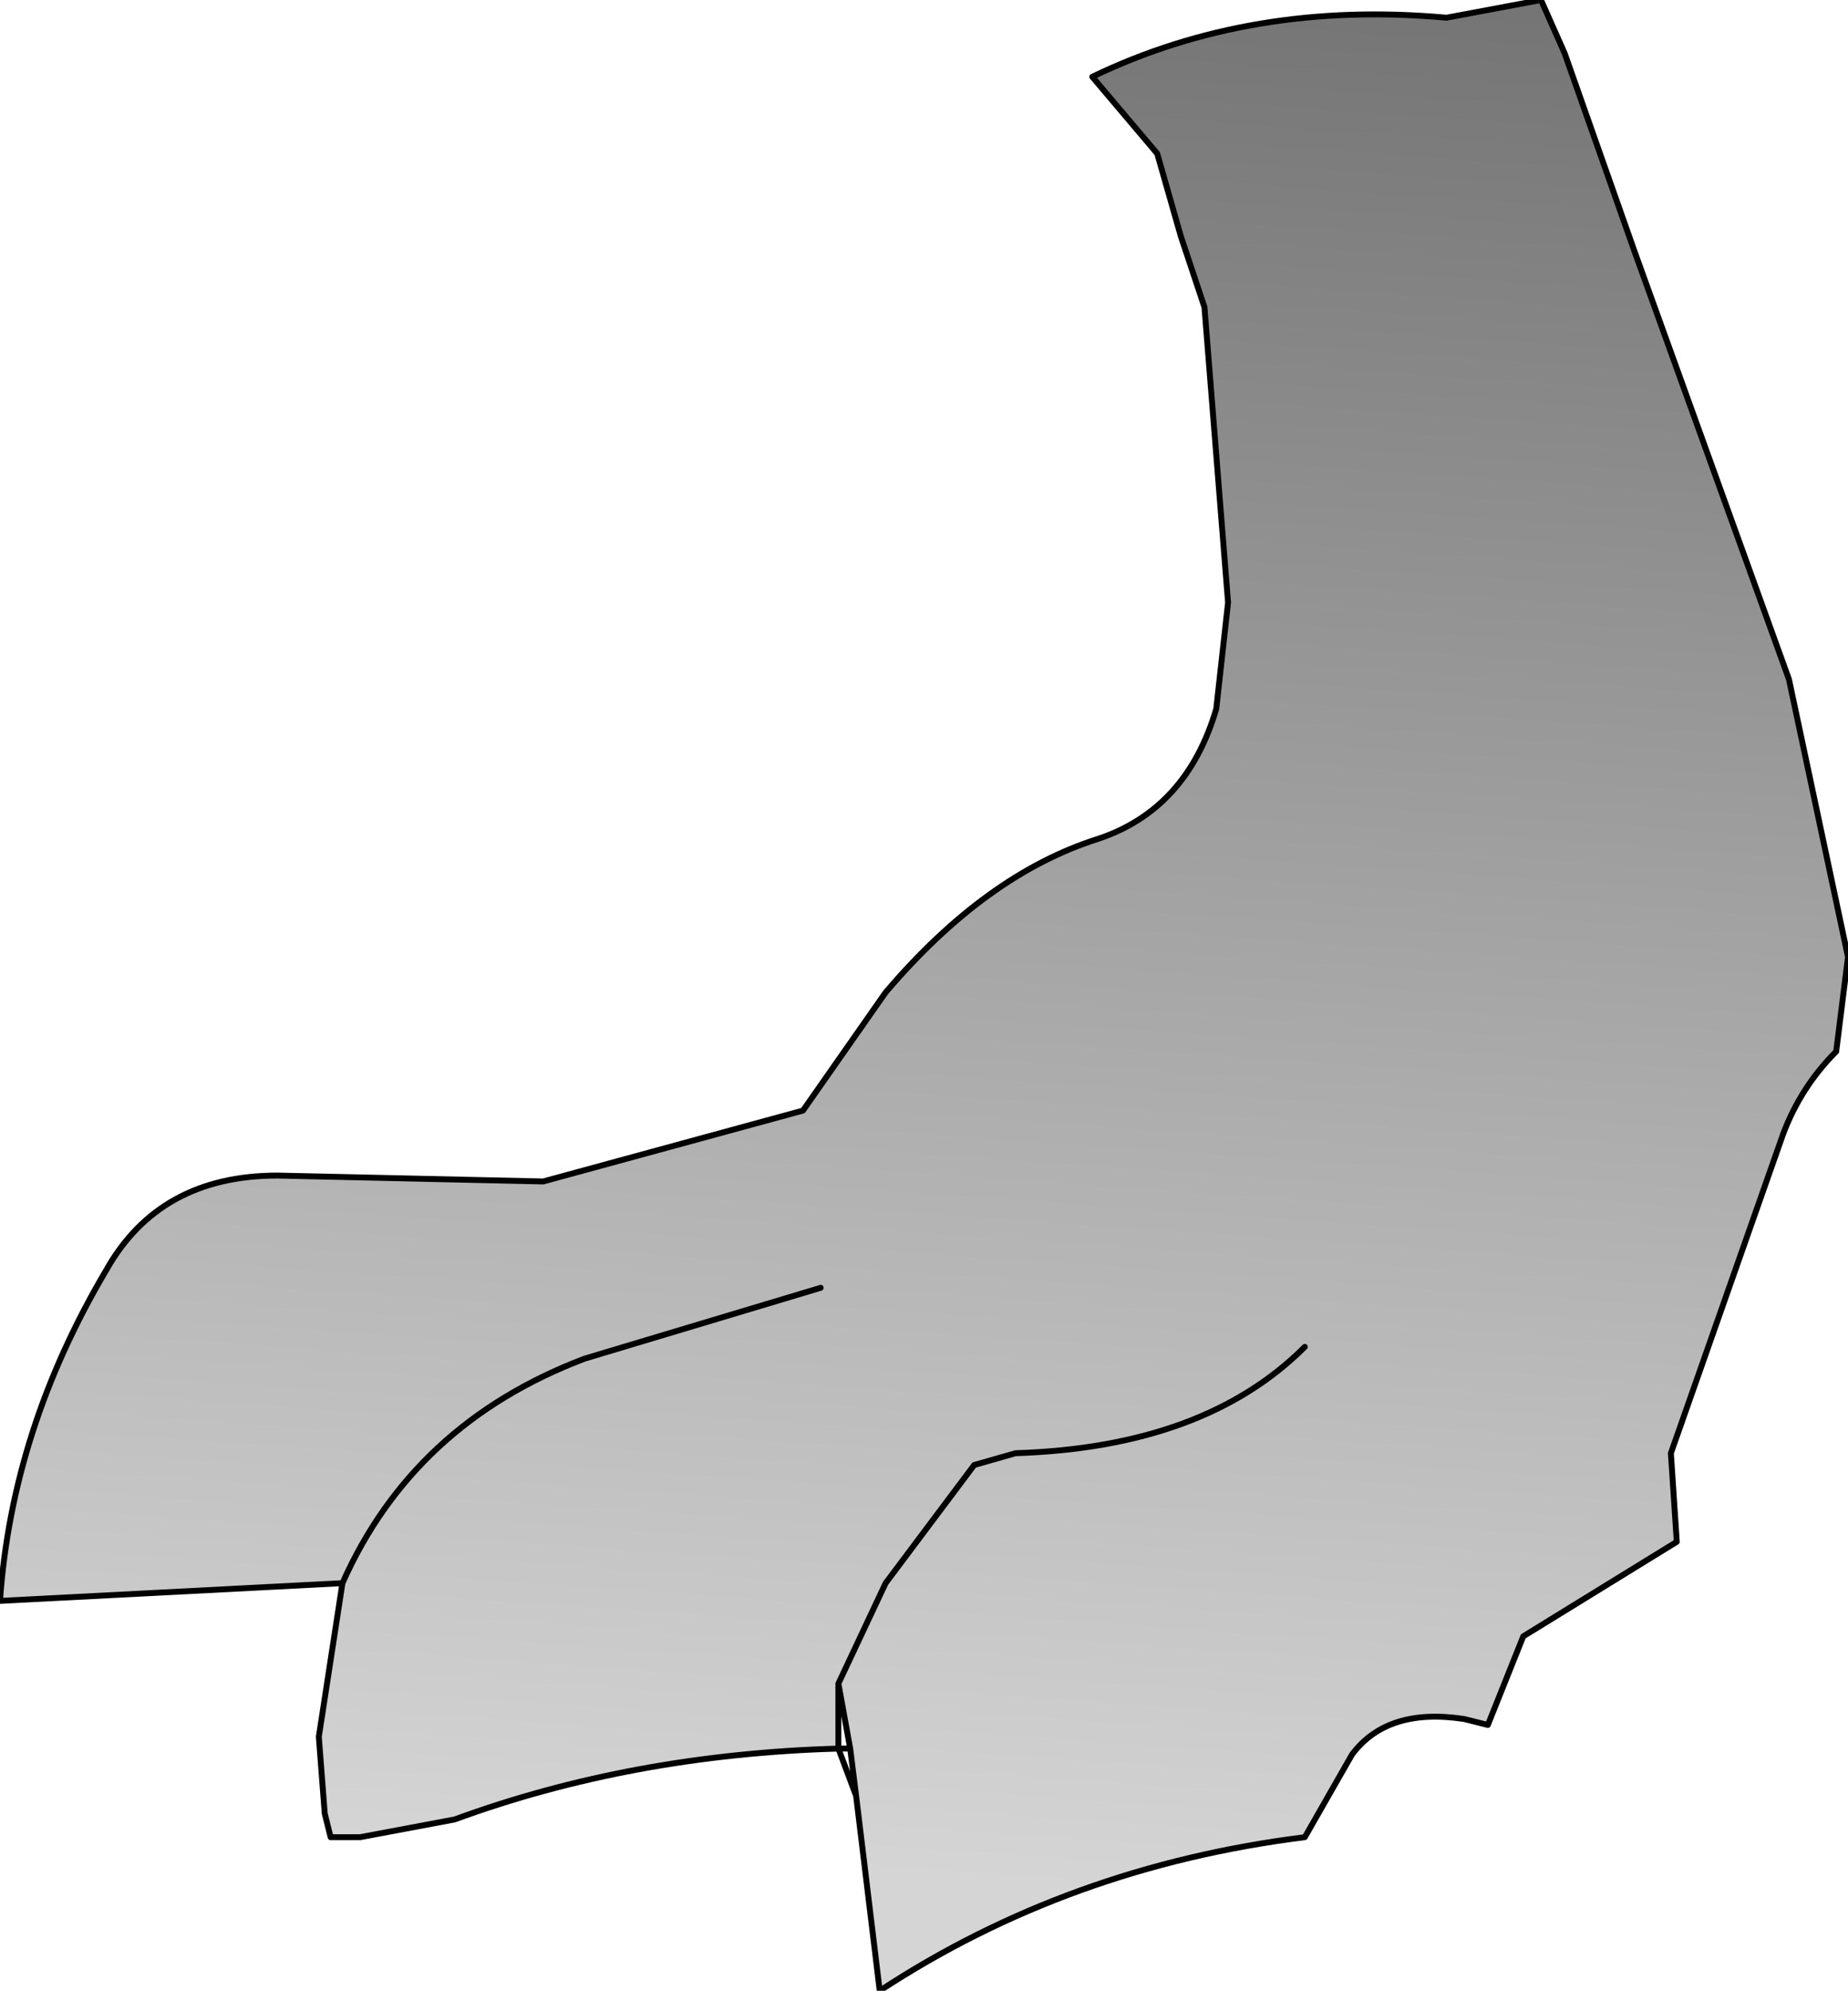 <?xml version="1.0" encoding="UTF-8" standalone="no"?>
<svg xmlns:xlink="http://www.w3.org/1999/xlink" height="16.85px" width="15.65px" xmlns="http://www.w3.org/2000/svg">
  <g transform="matrix(1.0, 0.0, 0.0, 1.0, 0.0, 0.0)">
    <path d="M2.9 13.4 L0.0 13.55 Q0.1 12.1 0.9 10.75 1.35 9.95 2.35 9.95 L4.6 10.0 6.8 9.4 7.5 8.4 Q8.35 7.4 9.3 7.1 10.05 6.85 10.3 6.0 L10.4 5.1 10.2 2.6 10.0 2.0 9.8 1.3 9.25 0.65 Q10.6 0.0 12.25 0.15 L13.05 0.0 13.25 0.45 13.85 2.15 15.15 5.75 15.65 8.1 15.55 8.9 Q15.25 9.2 15.1 9.6 L14.15 12.3 14.2 13.05 12.9 13.85 12.6 14.6 12.4 14.55 Q11.75 14.45 11.45 14.85 L11.05 15.55 Q9.05 15.8 7.45 16.85 L7.25 15.2 7.2 14.8 7.1 14.25 7.1 14.8 Q5.35 14.85 3.85 15.4 L3.05 15.55 2.8 15.55 2.75 15.35 2.7 14.7 2.9 13.4 Q3.5 12.05 4.95 11.5 L6.95 10.9 4.95 11.5 Q3.5 12.05 2.9 13.4 M11.05 11.4 Q10.2 12.25 8.6 12.3 L8.25 12.4 7.5 13.4 7.1 14.25 7.5 13.4 8.25 12.4 8.6 12.3 Q10.2 12.25 11.05 11.4" fill="url(#gradient0)" fill-rule="evenodd" stroke="none"/>
    <path d="M7.1 14.25 L7.2 14.8 7.25 15.2 7.45 16.85 Q9.05 15.8 11.05 15.55 L11.45 14.85 Q11.75 14.45 12.4 14.55 L12.6 14.6 12.9 13.85 14.2 13.05 14.15 12.3 15.1 9.6 Q15.25 9.2 15.55 8.9 L15.65 8.1 15.15 5.75 13.85 2.15 13.25 0.45 13.05 0.0 12.25 0.15 Q10.6 0.0 9.25 0.65 L9.8 1.3 10.0 2.0 10.2 2.6 10.4 5.1 10.3 6.0 Q10.05 6.85 9.3 7.1 8.35 7.4 7.5 8.4 L6.8 9.4 4.6 10.0 2.35 9.95 Q1.35 9.95 0.9 10.75 0.1 12.1 0.0 13.55 L2.9 13.4 Q3.5 12.05 4.95 11.5 L6.95 10.9 M7.2 14.8 L7.1 14.8 7.25 15.2 M2.9 13.4 L2.7 14.7 2.75 15.35 2.8 15.55 3.05 15.55 3.85 15.4 Q5.35 14.85 7.1 14.8 L7.1 14.25 7.5 13.4 8.25 12.4 8.6 12.3 Q10.2 12.25 11.05 11.4" fill="none" stroke="#000000" stroke-linecap="round" stroke-linejoin="round" stroke-width="0.05"/>
  </g>
  <defs>
    <linearGradient gradientTransform="matrix(-7.0E-4, 0.01, -0.01, -7.0E-4, 12.6, 8.0)" gradientUnits="userSpaceOnUse" id="gradient0" spreadMethod="pad" x1="-819.2" x2="819.2">
      <stop offset="0.0" stop-color="#737373"/>
      <stop offset="1.0" stop-color="#d5d5d5"/>
    </linearGradient>
  </defs>
</svg>
